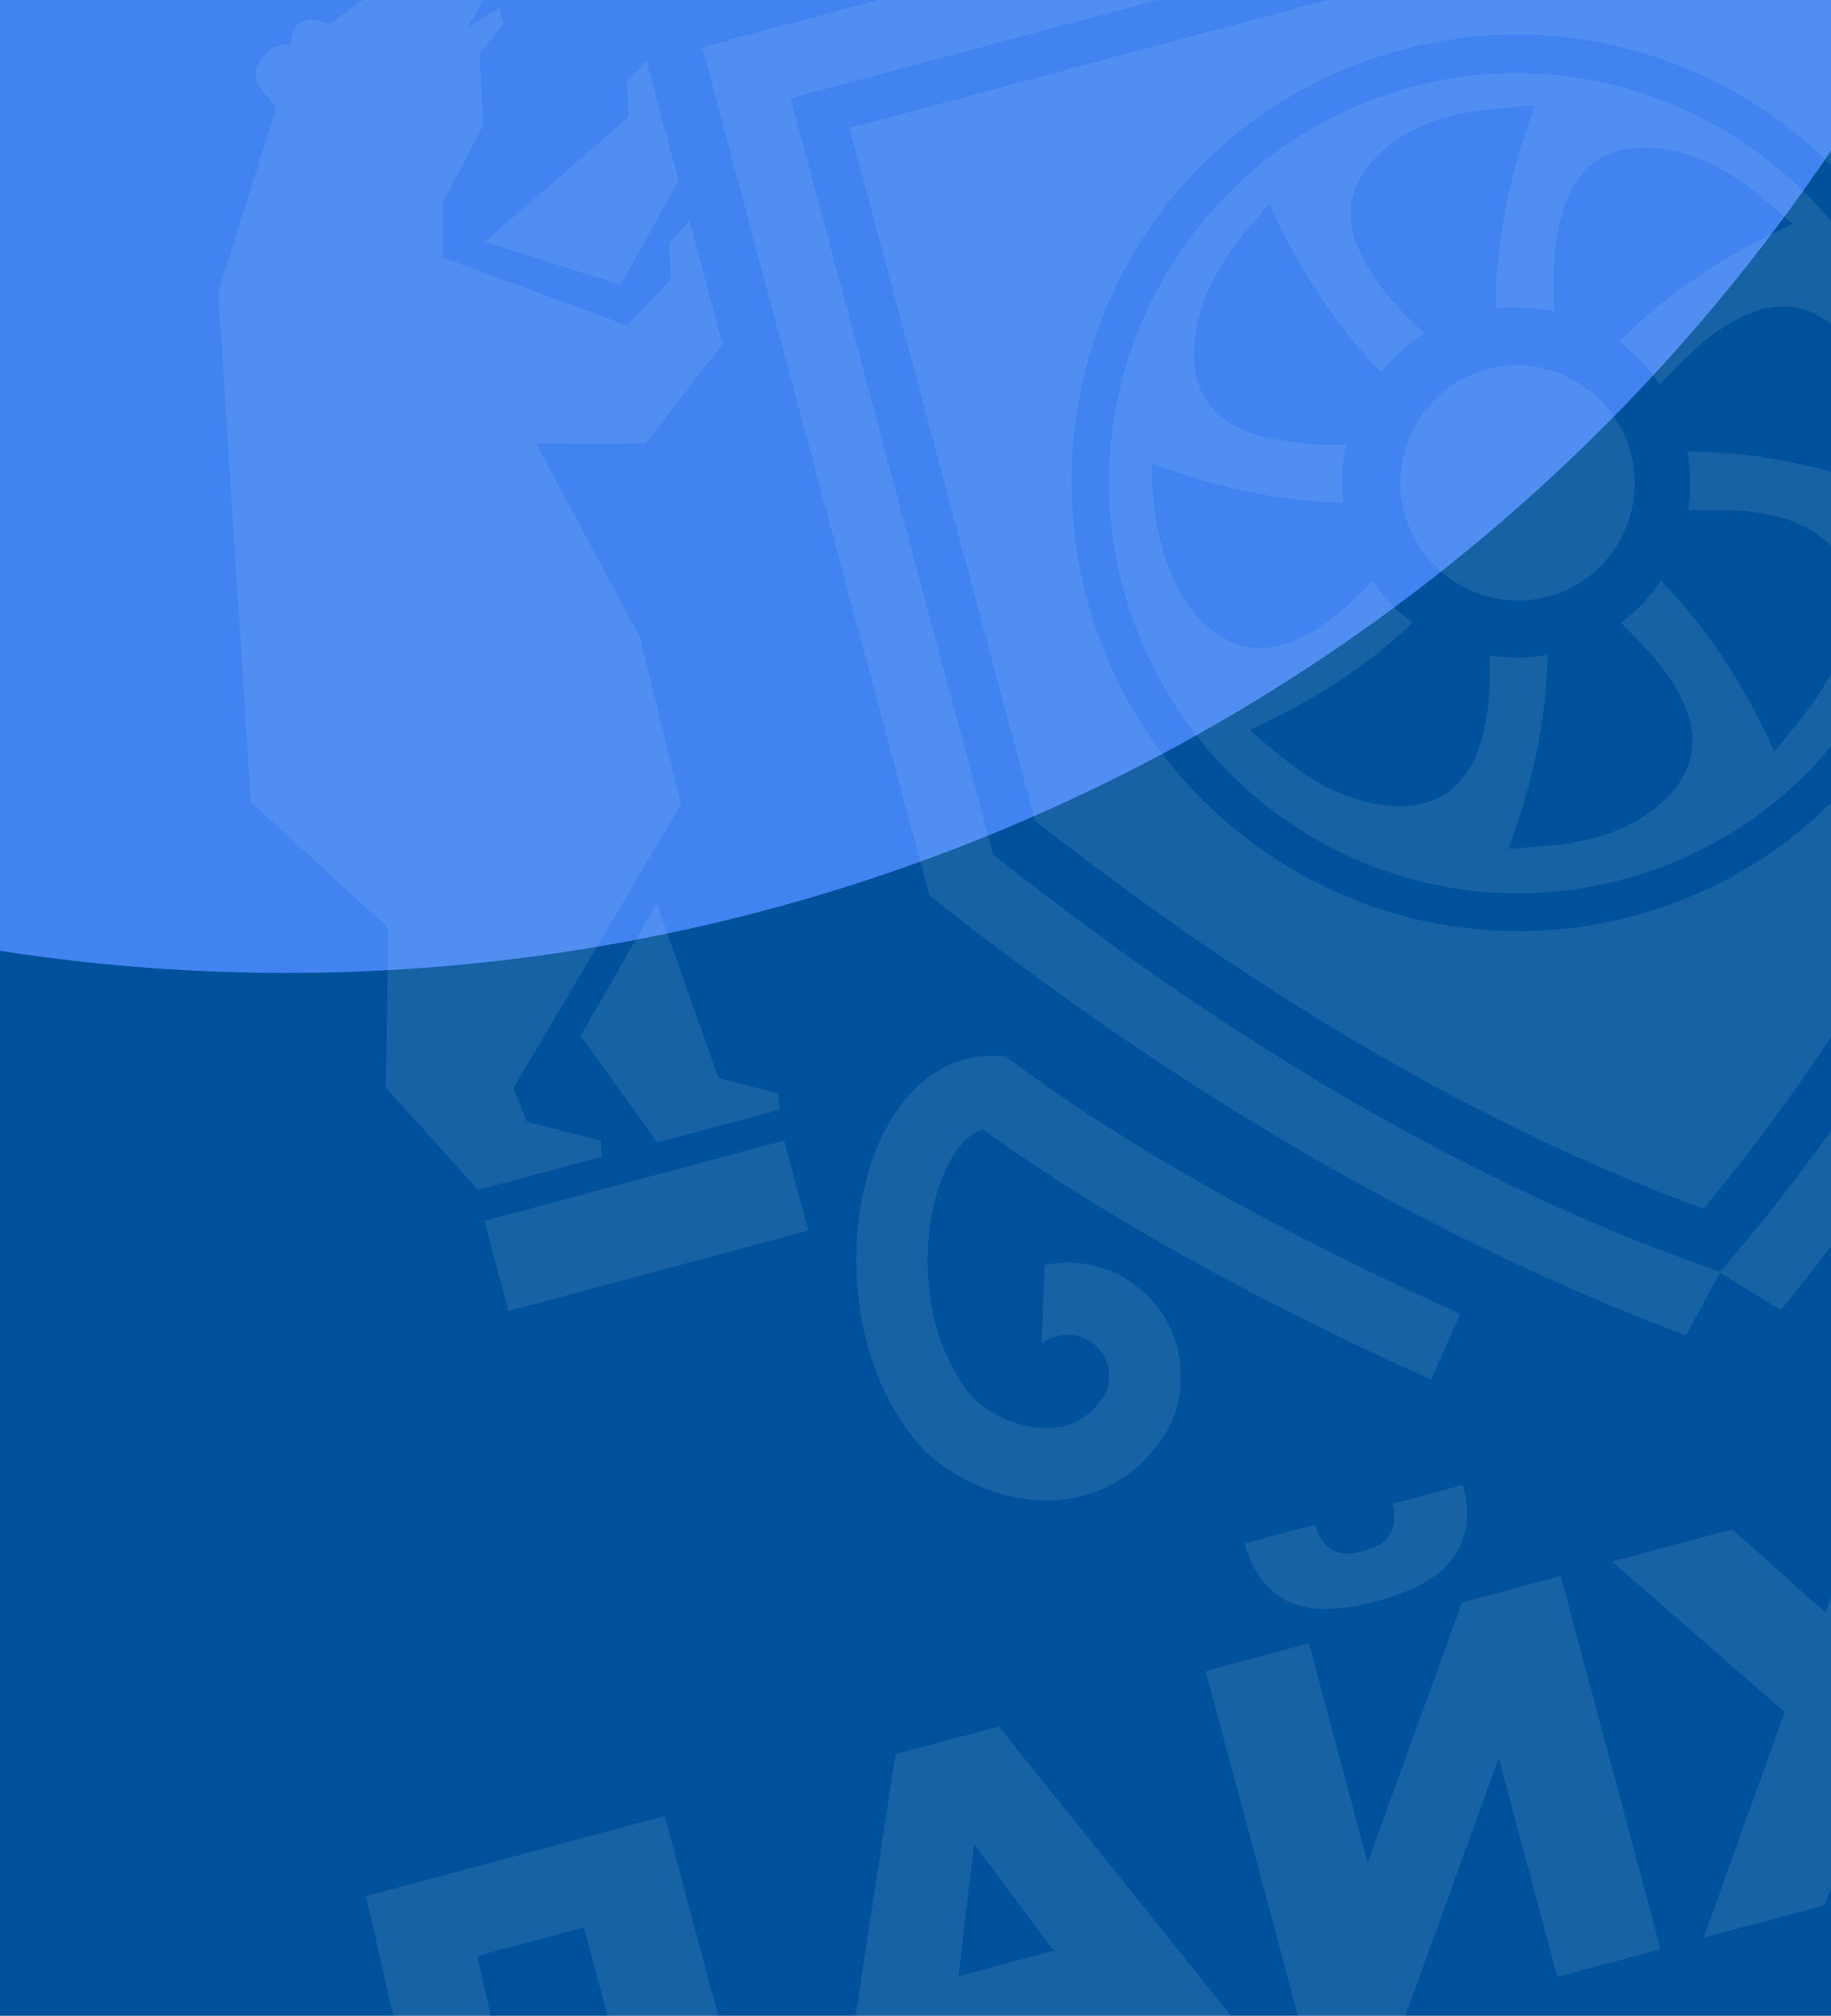 <svg width="288" height="317" viewBox="0 0 288 317" fill="none" xmlns="http://www.w3.org/2000/svg">
<g clip-path="url(#clip0_378_8781)">
<rect width="288" height="317" fill="#00519B"/>
<g filter="url(#filter0_f_378_8781)">
<circle cx="45" cy="-140" r="293" fill="#4083F1"/>
</g>
<g opacity="0.1">
<path d="M112.986 169.511L112.844 168.981C112.788 168.949 112.788 168.949 112.788 168.949C112.658 168.463 103.276 142.055 103.276 142.055L91.315 162.916L103.421 179.648L122.65 174.495L122.394 171.961L112.986 169.511Z" fill="#EEF4FE"/>
<path d="M101.7 9.559L98.627 12.844L98.85 18.417L76.245 38.012L97.588 44.79L106.753 28.418L101.7 9.559Z" fill="#EEF4FE"/>
<path d="M113.64 54.121L108.741 35.837L108.401 34.745L105.265 38.142L105.503 43.947L98.642 51.182L69.295 40.348L69.679 40.198L69.671 31.916L76.02 19.612L75.419 8.412L79.229 3.841L78.542 1.28L73.645 4.249L77.084 -1.88L73.362 -8.219L70.999 -8.959L68.418 -7.179L68.767 -5L62.39 -0.877L59.158 -1.526L51.864 3.742C50.214 3.379 48.833 2.613 47.327 3.49C46.148 4.185 45.678 5.589 45.769 6.984C45.195 6.949 44.589 6.969 43.974 7.134C41.209 7.875 39.156 11.454 40.896 13.734C41.631 14.72 42.128 15.345 43.447 16.932L34.325 45.931L39.449 126.164L61.073 145.931L60.693 171.027L75.157 187.079L77.847 186.406L94.705 181.889L94.449 179.354L82.937 176.427L80.723 171.15L107.139 126.441L100.707 100.331L84.323 69.74L101.583 69.707L113.64 54.121Z" fill="#EEF4FE"/>
<path d="M391.672 94.836L391.53 94.306C391.562 94.25 391.562 94.25 391.562 94.25C391.432 93.764 386.353 66.203 386.353 66.203L407.142 78.289L405.024 98.832L385.795 103.985L384.749 101.661L391.672 94.836Z" fill="#EEF4FE"/>
<path d="M321.468 -49.329L325.771 -48.021L328.364 -43.083L357.738 -37.416L342.643 -20.874L326.521 -30.471L321.468 -49.329Z" fill="#EEF4FE"/>
<path d="M333.408 -4.765L328.509 -23.049L328.257 -24.165L332.672 -22.792L335.368 -17.645L344.927 -14.81L364.925 -38.866L364.518 -38.804L360.384 -45.98L348.733 -53.462L343.654 -63.461L338.069 -65.515L337.383 -68.076L343.109 -67.954L337.066 -71.542L337.12 -78.893L338.796 -80.715L341.922 -80.464L342.709 -78.403L350.293 -78.021L352.768 -80.198L361.718 -79.283C362.966 -80.422 363.779 -81.776 365.522 -81.77C366.89 -81.758 367.999 -80.777 368.618 -79.523C369.097 -79.84 369.632 -80.126 370.247 -80.29C373.013 -81.032 376.58 -78.958 376.213 -76.114C376.069 -74.892 375.951 -74.103 375.603 -72.069L398.002 -51.516L433.637 20.542L424.794 48.473L437.671 70.015L433.17 91.15L430.504 91.911L413.646 96.428L412.6 94.105L421.107 85.814L420.386 80.138L375.154 54.626L367.669 28.798L366.563 -5.886L351.599 2.715L333.408 -4.765Z" fill="#EEF4FE"/>
<path d="M387.454 108.594L391.248 122.753L438.411 110.116L434.617 95.956L387.454 108.594Z" fill="#EEF4FE"/>
<path d="M76.181 191.999L79.975 206.158L127.138 193.521L123.344 179.362L76.181 191.999Z" fill="#EEF4FE"/>
<path d="M348.36 86.513L348.448 86.489L312.733 -46.799L110.437 7.406L146.151 140.694L146.371 140.636L146.242 140.859C183.988 170.744 223.514 194.282 265.181 210.004L270.538 200.143L280.107 206.004C308.331 171.555 330.793 131.408 348.539 86.654L348.36 86.513ZM270.546 199.998C232.333 186.806 194.219 164.5 156.227 134.397L124.358 15.462L304.792 -32.885L336.696 86.183C318.79 131.216 296.967 169.535 270.546 199.998Z" fill="#EEF4FE"/>
<path d="M233.838 58.077C224.092 60.688 218.235 70.967 220.895 80.716C223.589 90.597 233.721 96.45 243.555 93.815C253.301 91.203 259.126 80.98 256.498 71.176C253.816 61.339 243.672 55.442 233.838 58.077Z" fill="#EEF4FE"/>
<path d="M222.078 13.658C187.847 22.877 167.469 58.159 176.629 92.342C185.918 127.011 221.055 147.513 255.374 138.269C289.748 129.059 309.871 93.704 300.514 58.958C291.414 24.995 256.002 4.521 222.078 13.658ZM282.016 35.229C271.558 39.925 262.436 45.919 254.661 53.777C257.12 55.58 259.279 57.842 261.058 60.442C262.682 58.776 264.414 56.986 266.181 55.329C268.697 52.951 271.494 50.924 274.689 49.5C280.323 46.996 285.46 48.081 289.722 52.572C293.479 56.583 295.354 61.476 296.432 66.726C297.167 70.174 297.484 73.639 297.43 77.298C287.001 73.324 276.36 71.016 265.397 71.018C265.951 74.136 265.973 77.207 265.554 80.207C267.727 80.24 270.02 80.193 272.337 80.235C275.527 80.374 278.7 80.802 281.72 81.887C288.492 84.332 291.536 89.197 290.841 96.436C290.343 101.776 288.068 106.457 285.025 110.728C283.251 113.238 281.23 115.531 279.073 118.192C274.497 107.963 268.753 98.994 261.234 91.304C259.56 93.836 257.428 96.064 254.97 97.953C256.397 99.417 257.936 100.945 259.399 102.541C261.875 105.286 263.98 108.225 265.29 111.708C267.308 117.132 266.002 121.742 261.971 125.662C257.983 129.571 253.033 131.465 247.702 132.467C244.614 133.058 241.395 133.163 238.224 133.445C237.949 133.471 237.706 133.442 237.275 133.415C240.977 123.524 243.22 113.456 243.426 102.987C240.326 103.534 237.271 103.548 234.318 103.061C234.301 103.35 234.328 103.626 234.311 103.915C234.395 107.916 234.192 111.899 233.171 115.817C230.965 124.266 225.232 127.98 216.591 126.461C211.556 125.585 207.18 123.302 203.166 120.26C200.973 118.575 198.889 116.767 196.526 114.797C206.217 110.401 214.831 104.969 222.17 97.938C219.754 96.123 217.607 93.906 215.896 91.382C214.52 92.745 213.068 94.175 211.505 95.541C208.303 98.34 204.85 100.732 200.62 101.629C195.764 102.646 191.957 100.731 188.685 97.301C186.054 94.503 184.393 91.114 183.235 87.495C181.773 82.917 181.168 78.203 181.159 73.425C181.167 73.281 181.219 73.125 181.236 72.836C190.987 76.566 200.954 78.819 211.282 79.081C210.917 75.96 211.081 72.886 211.756 69.96C209.925 69.977 208.019 70.062 206.117 69.814C203.199 69.46 200.205 69.174 197.432 68.307C190.256 66.112 187.05 60.817 187.917 53.343C188.593 47.434 191.303 42.447 194.814 37.815C196.279 35.907 197.923 34.141 199.672 32.063C204.189 42.072 209.865 50.964 217.217 58.556C219.126 56.199 221.437 54.112 224.098 52.452C223.525 51.896 222.897 51.307 222.257 50.674C218.932 47.399 215.892 43.953 213.883 39.616C211.287 33.969 212.219 28.843 216.651 24.484C220.334 20.847 224.93 18.858 229.886 17.861C233.238 17.2 236.72 17.024 240.143 16.628C240.506 16.578 240.904 16.66 241.423 16.663C237.52 27.034 235.275 37.623 235.232 48.522C238.379 48.152 241.493 48.359 244.494 49.023C244.48 48.269 244.399 47.439 244.405 46.585C244.26 41.654 244.458 36.772 246.203 32.045C248.578 25.633 253.377 22.643 260.226 23.27C265.915 23.781 270.869 26.288 275.385 29.622C277.49 31.33 279.598 33.226 282.016 35.229Z" fill="#EEF4FE"/>
<path d="M133.611 20.132L162.805 129.086C198.542 157.094 233.922 177.625 267.941 190.094C291.125 162.298 311.479 126.928 328.392 84.859L299.162 -24.228L133.611 20.132ZM257.01 144.031C219.706 154.074 181.085 131.808 171.018 94.413C160.853 56.475 182.804 17.932 220.383 7.863C257.819 -2.215 296.22 20.109 306.359 57.77C316.529 95.374 294.446 133.953 257.01 144.031Z" fill="#EEF4FE"/>
<path d="M225.122 216.951L229.687 206.592C202.378 194.407 176.782 180.012 159.553 167.162L158.088 166.087L156.29 166.048C148.709 165.855 142.151 170.878 138.232 179.786C132.218 193.515 133.322 215.372 145.591 228.321L146.028 228.724C152.739 234.453 161.289 237.037 168.938 235.556C169.433 235.47 169.96 235.329 170.443 235.2C176.326 233.623 181.183 229.624 184.199 223.846L184.463 223.254C187.345 215.571 185.256 207.421 179.033 202.461C174.78 199.057 169.476 197.875 164.344 198.918L163.83 211.221C167.961 208.552 171.153 210.632 172.048 211.339C172.888 212.013 175.492 214.534 174.016 218.858C172.296 221.923 169.882 223.8 166.75 224.403C162.584 225.188 157.56 223.646 153.506 220.283C144.821 210.871 144.167 194.384 148.551 184.405C149.366 182.53 151.444 178.518 154.581 177.583C172.464 190.589 198.024 204.852 225.122 216.951Z" fill="#EEF4FE"/>
<path d="M374.944 116.359C367.097 110.604 358.861 109.545 352.437 113.491L350.899 114.424L350.168 116.087C341.628 135.842 326.703 161.095 309.145 185.301L318.277 191.99C335.695 167.963 350.7 142.831 359.64 122.637C362.824 121.879 366.63 124.314 368.273 125.531C377.059 131.981 384.749 146.63 381.921 159.08C380.124 163.963 376.511 167.866 372.511 169.269C369.497 170.313 366.468 169.894 363.446 168.101C360.006 165.094 361.001 161.608 361.391 160.604C361.78 159.601 363.293 156.639 367.457 156.376L361.03 146.264C356.419 148.02 352.767 151.602 350.891 156.365C348.026 163.759 350.247 171.874 356.585 177.087L357.11 177.467C362.611 180.963 368.817 181.998 374.7 180.422C375.183 180.293 375.71 180.151 376.181 179.978C383.546 177.436 389.658 170.923 392.606 162.607L392.783 162.039C397.001 144.767 387.017 125.242 374.944 116.359Z" fill="#EEF4FE"/>
<path d="M102.102 341.422L91.835 303.104L75.082 307.593L76.54 314.033C77.342 317.472 77.974 320.718 78.434 323.77C78.95 326.807 79.26 329.629 79.363 332.238C79.522 334.831 79.397 337.141 78.987 339.168C78.618 341.124 77.949 342.741 76.981 344.019L58.834 346.635C60.794 346.17 62.205 345.103 63.068 343.434C63.971 341.694 64.455 339.497 64.518 336.844C64.637 334.176 64.414 331.121 63.849 327.678C63.339 324.22 62.636 320.484 61.739 316.471L57.553 298.181L104.56 285.586L118.354 337.067L102.102 341.422ZM63.779 372.09L57.084 347.104L124.677 328.993L131.372 353.979L116.286 358.021L113.119 346.198L75.78 356.203L78.948 368.026L63.779 372.09Z" fill="#EEF4FE"/>
<path d="M130.831 341.452L140.858 275.86L157.111 271.505L198.674 323.274L181.505 327.874L147.788 282.72L154.289 280.978L147.667 336.941L130.831 341.452ZM141.861 326.275L142.831 312.895L171.336 305.257L178.866 316.36L141.861 326.275Z" fill="#EEF4FE"/>
<path d="M205.36 321.482L189.634 262.79L205.886 258.436L215.12 292.896L229.973 251.981L245.475 247.828L261.202 306.52L244.949 310.875L235.738 276.498L220.946 317.306L205.36 321.482ZM216.528 251.81C210.471 253.433 205.795 253.428 202.499 251.794C199.188 250.106 196.948 247.081 195.78 242.721L206.865 239.751C207.444 241.692 208.334 243.012 209.533 243.709C210.732 244.406 212.36 244.479 214.416 243.928C216.527 243.363 217.928 242.478 218.618 241.275C219.363 240.056 219.502 238.462 219.033 236.49L230.118 233.52C231.286 237.88 230.831 241.627 228.753 244.76C226.659 247.837 222.584 250.187 216.528 251.81Z" fill="#EEF4FE"/>
<path d="M253.563 245.571L272.483 240.501L287.17 253.64L293.236 234.94L312.406 229.804L300.762 263.029L329.821 288.133L310.402 293.337L294 279.129L286.982 299.612L267.979 304.704L280.711 269.21L253.563 245.571Z" fill="#EEF4FE"/>
<path d="M405.505 268.932C404.393 269.23 403.176 269.466 401.853 269.641C400.586 269.801 399.213 269.899 397.734 269.936L395.011 256.107C395.834 256.067 396.607 255.95 397.329 255.756C399.607 255.146 401.09 253.79 401.777 251.688C402.45 249.531 402.567 246.744 402.127 243.327C401.744 239.895 401.016 235.956 399.944 231.51L394.509 207.894L441.516 195.299L457.243 253.991L440.99 258.346L427.802 209.128L432.375 211.857L408.788 218.177L411.088 213.427L414.266 226.954C415.627 232.7 416.616 237.947 417.233 242.694C417.835 247.386 417.904 251.531 417.439 255.13C416.959 258.674 415.757 261.632 413.832 264.005C411.948 266.307 409.172 267.95 405.505 268.932Z" fill="#EEF4FE"/>
<path d="M506.133 233.162L495.866 194.845L479.114 199.333L480.571 205.773C481.374 209.212 482.005 212.458 482.465 215.51C482.981 218.547 483.291 221.369 483.394 223.978C483.553 226.571 483.428 228.881 483.018 230.908C482.649 232.864 481.981 234.481 481.013 235.759L462.865 238.375C464.825 237.91 466.236 236.843 467.099 235.174C468.003 233.434 468.486 231.238 468.549 228.585C468.668 225.917 468.445 222.861 467.88 219.418C467.37 215.96 466.667 212.224 465.77 208.211L461.584 189.921L508.591 177.326L522.386 228.807L506.133 233.162ZM467.81 263.83L461.115 238.844L528.708 220.733L535.403 245.719L520.318 249.761L517.15 237.939L479.811 247.944L482.979 259.766L467.81 263.83Z" fill="#EEF4FE"/>
<path d="M354.05 245.898C351.948 246.462 350.683 248.667 351.25 250.782C351.817 252.897 354.015 254.175 356.117 253.612C358.219 253.049 359.484 250.843 358.917 248.728C358.351 246.613 356.153 245.335 354.05 245.898Z" fill="#EEF4FE"/>
<path d="M382.012 229.205C379.393 225.862 376.195 223.163 372.483 221.18C368.759 219.155 364.718 217.927 360.361 217.494C355.992 217.02 351.464 217.433 346.723 218.704C341.983 219.974 337.865 221.922 334.319 224.517C330.773 227.111 327.899 230.237 325.675 233.811C323.463 237.426 322.073 241.31 321.425 245.484C320.828 249.689 321.104 254.015 322.315 258.536C323.515 263.014 325.44 266.899 328.058 270.242C330.677 273.585 333.875 276.284 337.587 278.267C341.311 280.292 345.352 281.521 349.761 281.984C354.171 282.447 358.711 282.075 363.451 280.805C368.11 279.556 372.238 277.65 375.784 275.055C379.331 272.461 382.216 269.376 384.439 265.802C386.652 262.187 388.041 258.303 388.668 254.046C389.253 249.8 388.966 245.432 387.777 240.995C386.566 236.475 384.672 232.537 382.012 229.205ZM380.855 257.207L356.139 255.162L365.072 259.48C365.199 264.735 360.167 268.217 354.144 271.298C357.15 270.314 365.323 267.013 366.859 260.379L369.444 261.286C368.678 267.003 362.426 271.701 353.833 274.092C355.158 275.248 358.577 275.31 360.513 275.28C356.554 276.83 352.804 277.346 349.076 276.789L348.85 250.714L345.164 259.88C340.077 259.199 336.469 254.965 333.705 248.772C335.205 255.526 339.477 259.76 344.409 262.172L343.517 264.944C337.062 261.962 332.744 255.741 330.464 248.218C329.446 250.358 329.628 252.354 329.785 254.756C327.778 250.893 327.482 245.995 328.973 241.995L354.258 244.02L344.411 239.592C345.843 232.896 350.13 230.592 354.353 228.216C348.919 229.538 344.638 232.686 342.101 238.388L339.955 237.141C343.617 230.692 349.29 227.128 356.058 225.181C354.379 224.52 351.931 224.287 349.246 224.162C354.167 222.576 357.434 222.234 362.059 223.173C362.148 223.505 360.8 248.979 360.8 248.979L364.936 239.515C369.395 239.831 373.263 242.395 375.712 250.051C375.023 243.523 371.226 239.74 365.961 237.24L366.942 234.799C373.664 238.287 377.005 243.17 379.085 250.436C380.202 248.67 380.645 246.862 380.913 245.057C382.145 250.149 382.376 253.154 380.855 257.207Z" fill="#EEF4FE"/>
</g>
</g>
<defs>
<filter id="filter0_f_378_8781" x="-448" y="-633" width="986" height="986" filterUnits="userSpaceOnUse" color-interpolation-filters="sRGB">
<feFlood flood-opacity="0" result="BackgroundImageFix"/>
<feBlend mode="normal" in="SourceGraphic" in2="BackgroundImageFix" result="shape"/>
<feGaussianBlur stdDeviation="100" result="effect1_foregroundBlur_378_8781"/>
</filter>
<clipPath id="clip0_378_8781">
<rect width="288" height="317" fill="white"/>
</clipPath>
</defs>
</svg>
